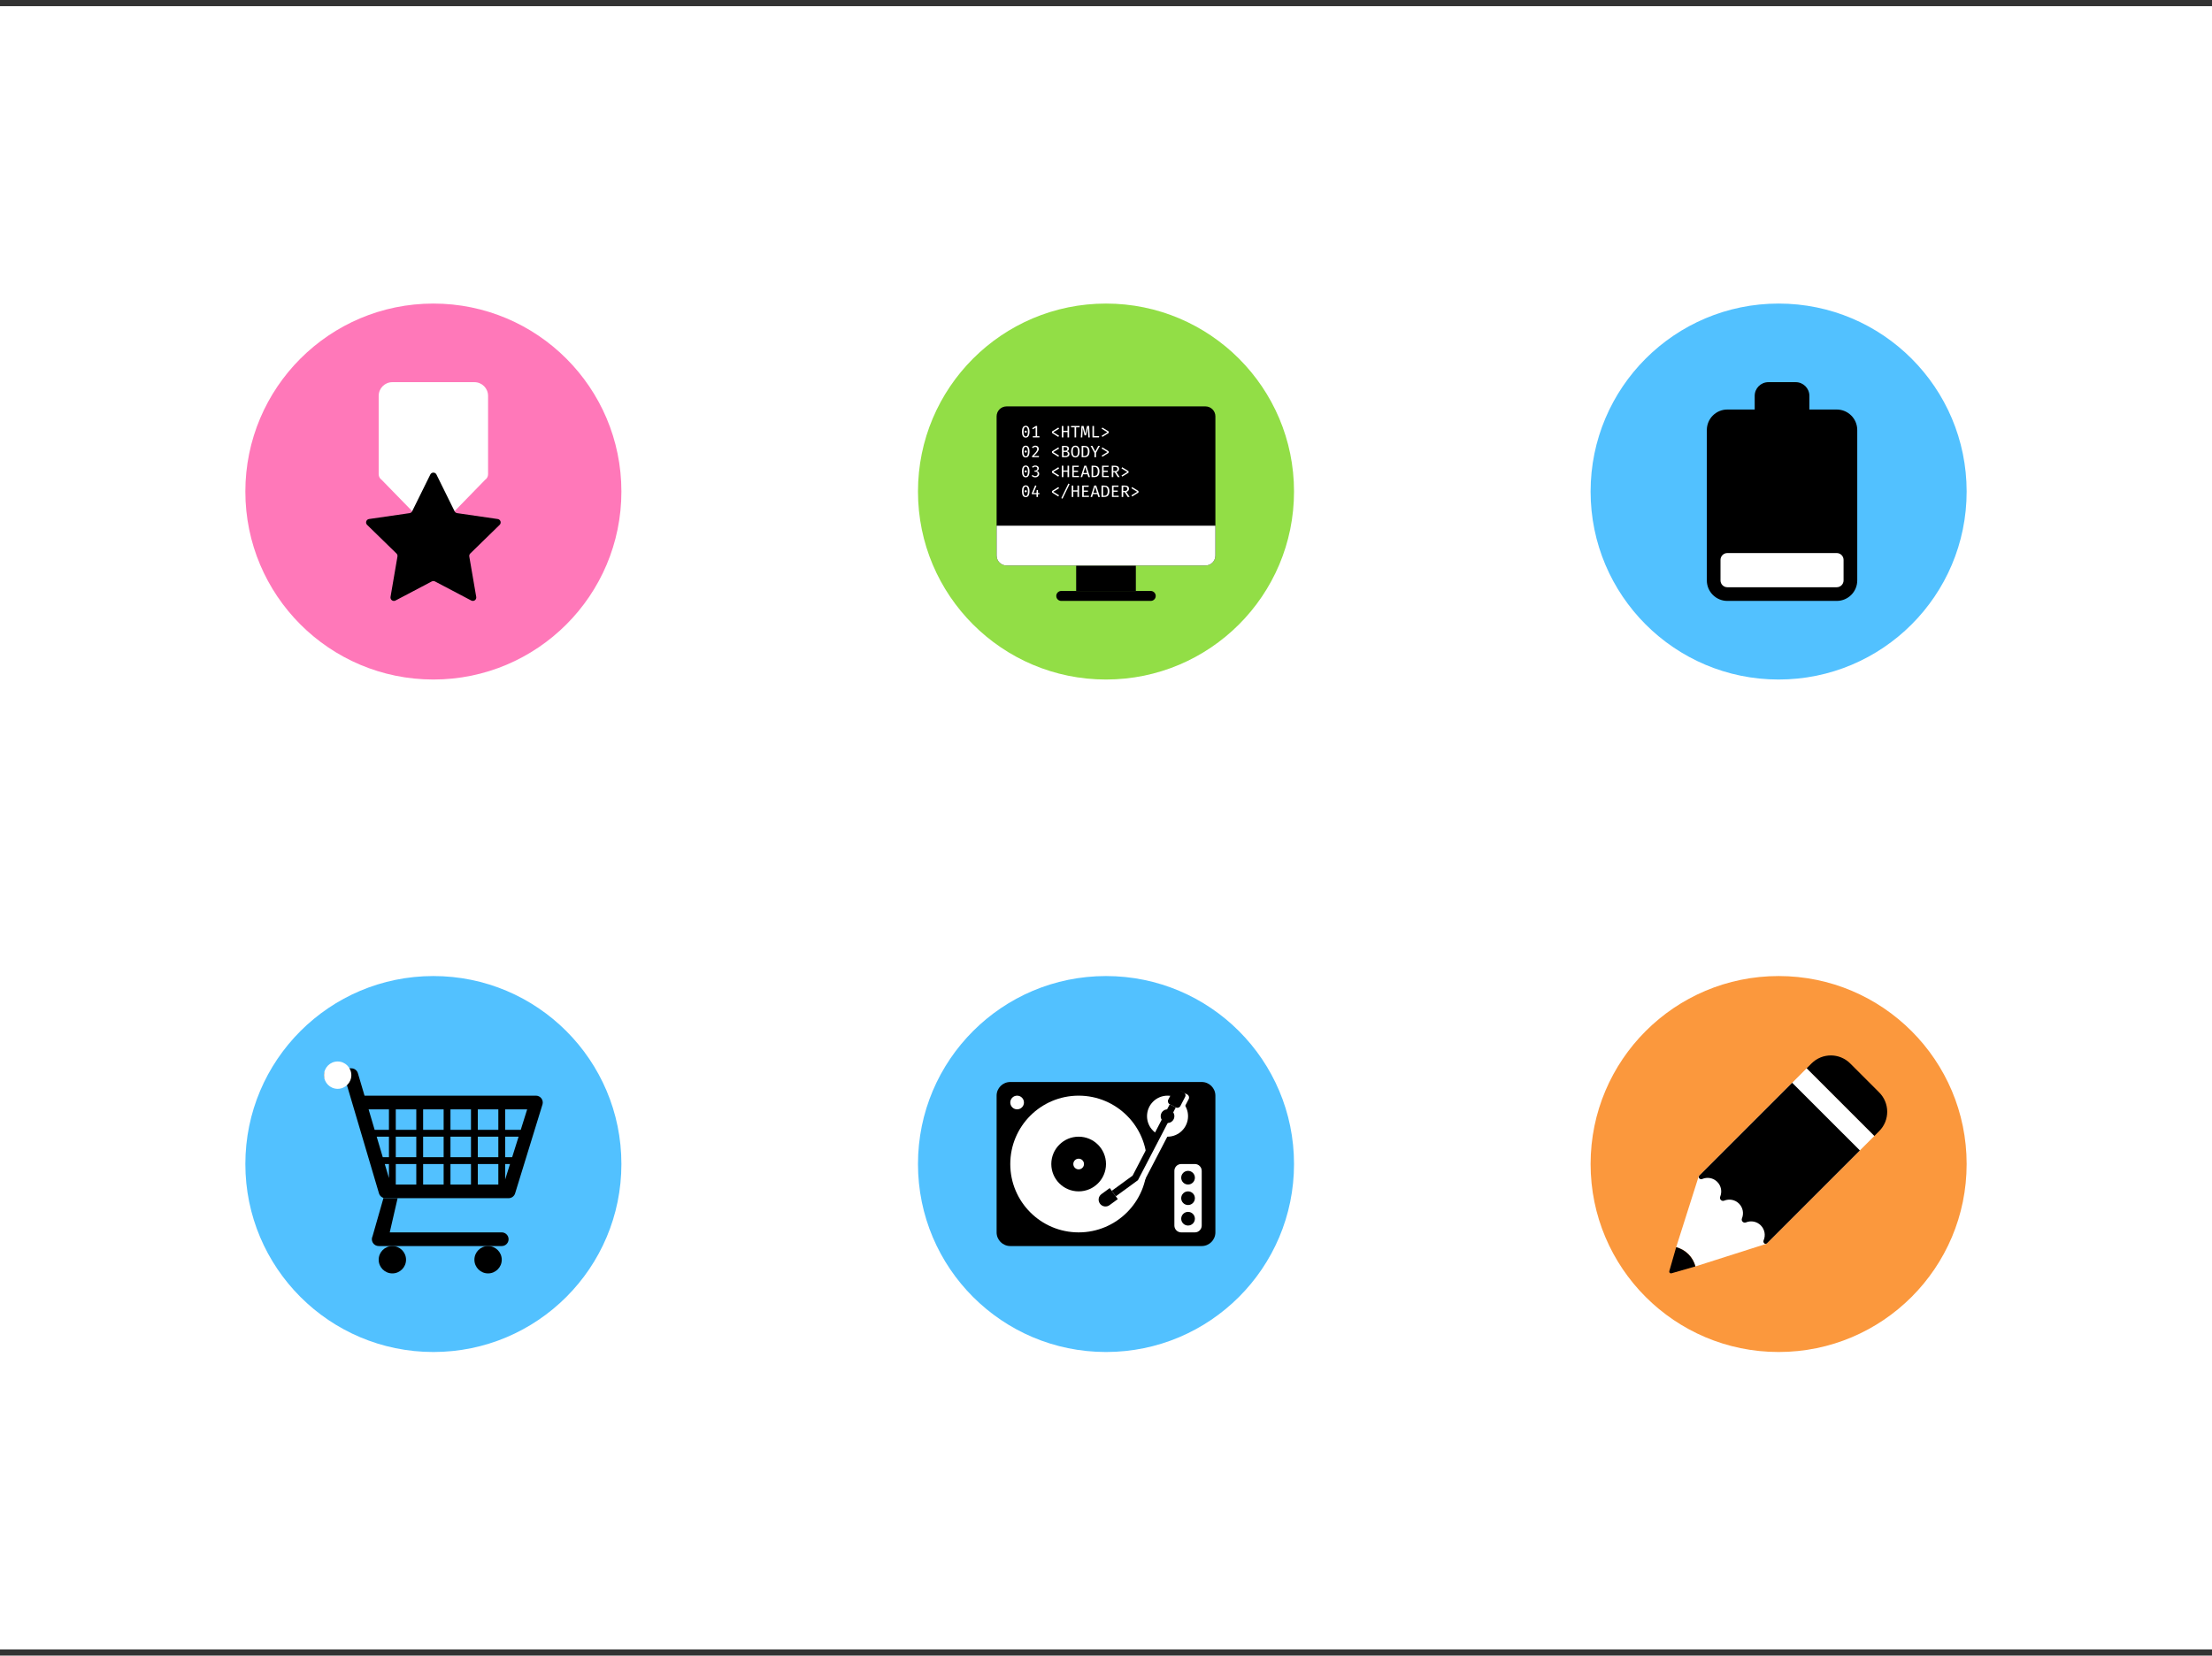 <svg width="179" height="134" viewBox="0 0 179 134" fill="none" xmlns="http://www.w3.org/2000/svg">
<rect x="0" y="0" width="179" height="134" fill="#333333" stroke="none"/>
<rect width="179" height="133" transform="translate(0 0.5)" fill="white"/>
<path d="M89.5 109.43C97.903 109.43 104.715 102.618 104.715 94.215C104.715 85.812 97.903 79 89.5 79C81.097 79 74.285 85.812 74.285 94.215C74.285 102.618 81.097 109.43 89.5 109.43Z" fill="#52C1FF"/>
<path d="M98.352 99.748C98.352 100.359 97.857 100.854 97.246 100.854H81.754C81.143 100.854 80.648 100.359 80.648 99.748V88.682C80.648 88.071 81.143 87.576 81.754 87.576H97.246C97.857 87.576 98.352 88.071 98.352 88.682V99.748Z" fill="black"/>
<path d="M87.287 99.748C90.343 99.748 92.82 97.27 92.82 94.215C92.82 91.159 90.343 88.682 87.287 88.682C84.231 88.682 81.754 91.159 81.754 94.215C81.754 97.27 84.231 99.748 87.287 99.748Z" fill="white"/>
<path d="M82.308 89.789C82.613 89.789 82.861 89.541 82.861 89.235C82.861 88.93 82.613 88.682 82.308 88.682C82.002 88.682 81.754 88.93 81.754 89.235C81.754 89.541 82.002 89.789 82.308 89.789Z" fill="white"/>
<path d="M97.246 99.194C97.246 99.499 96.997 99.748 96.693 99.748H95.586C95.282 99.748 95.033 99.499 95.033 99.194V94.768C95.033 94.464 95.282 94.215 95.586 94.215H96.693C96.997 94.215 97.246 94.464 97.246 94.768V99.194Z" fill="white"/>
<path d="M94.48 92.002C95.396 92.002 96.139 91.259 96.139 90.342C96.139 89.425 95.396 88.682 94.48 88.682C93.563 88.682 92.82 89.425 92.82 90.342C92.82 91.259 93.563 92.002 94.48 92.002Z" fill="white"/>
<path d="M95.808 89.695C95.737 89.831 95.57 89.884 95.435 89.813L94.944 89.558C94.808 89.487 94.755 89.32 94.826 89.185L95.209 88.448C95.279 88.313 95.447 88.26 95.582 88.331L96.073 88.586C96.208 88.656 96.261 88.824 96.191 88.959L95.808 89.695Z" fill="white"/>
<path d="M95.521 89.516C95.451 89.652 95.284 89.705 95.148 89.634L94.657 89.379C94.522 89.308 94.469 89.141 94.539 89.006L94.922 88.269C94.993 88.134 95.16 88.081 95.295 88.152L95.786 88.407C95.922 88.478 95.975 88.645 95.904 88.78L95.521 89.516Z" fill="black"/>
<path d="M95.508 89.992L95.018 89.737L92.013 95.512L90.327 96.741L90.653 97.188L92.441 95.884L92.436 95.878L92.444 95.882L95.508 89.992Z" fill="white"/>
<path d="M95.148 89.634L94.657 89.379L91.653 95.154L89.967 96.383L90.293 96.83L92.081 95.526L92.076 95.52L92.084 95.524L95.148 89.634Z" fill="black"/>
<path d="M89.015 97.427L89.009 97.418C88.831 97.174 88.884 96.831 89.129 96.653L89.804 96.16L90.456 97.054L89.781 97.547C89.536 97.725 89.194 97.671 89.015 97.427Z" fill="black"/>
<path d="M96.139 95.875C96.445 95.875 96.693 95.627 96.693 95.322C96.693 95.016 96.445 94.768 96.139 94.768C95.834 94.768 95.586 95.016 95.586 95.322C95.586 95.627 95.834 95.875 96.139 95.875Z" fill="black"/>
<path d="M96.139 97.534C96.445 97.534 96.693 97.287 96.693 96.981C96.693 96.676 96.445 96.428 96.139 96.428C95.834 96.428 95.586 96.676 95.586 96.981C95.586 97.287 95.834 97.534 96.139 97.534Z" fill="black"/>
<path d="M96.139 99.194C96.445 99.194 96.693 98.947 96.693 98.641C96.693 98.336 96.445 98.088 96.139 98.088C95.834 98.088 95.586 98.336 95.586 98.641C95.586 98.947 95.834 99.194 96.139 99.194Z" fill="black"/>
<path d="M94.48 90.895C94.785 90.895 95.033 90.648 95.033 90.342C95.033 90.037 94.785 89.789 94.48 89.789C94.174 89.789 93.926 90.037 93.926 90.342C93.926 90.648 94.174 90.895 94.48 90.895Z" fill="black"/>
<path d="M87.287 96.428C88.509 96.428 89.5 95.437 89.5 94.215C89.5 92.993 88.509 92.002 87.287 92.002C86.065 92.002 85.074 92.993 85.074 94.215C85.074 95.437 86.065 96.428 87.287 96.428Z" fill="black"/>
<path d="M87.287 94.647C87.526 94.647 87.719 94.454 87.719 94.215C87.719 93.976 87.526 93.783 87.287 93.783C87.048 93.783 86.855 93.976 86.855 94.215C86.855 94.454 87.048 94.647 87.287 94.647Z" fill="white"/>
<path d="M143.93 109.43C152.333 109.43 159.145 102.618 159.145 94.215C159.145 85.812 152.333 79 143.93 79C135.527 79 128.715 85.812 128.715 94.215C128.715 102.618 135.527 109.43 143.93 109.43Z" fill="#FB983D"/>
<path d="M151.69 91.93L142.939 100.673C142.939 100.673 137.222 102.496 137.197 102.503C137.106 102.137 136.918 101.792 136.635 101.508C136.351 101.225 136.006 101.038 135.64 100.946C135.648 100.921 137.466 95.2 137.466 95.2C137.466 95.2 146.206 86.46 146.213 86.453L151.69 91.93Z" fill="white"/>
<path d="M152.069 91.551L151.678 91.942L146.201 86.465L146.592 86.074C147.457 85.209 148.857 85.209 149.722 86.074L152.069 88.421C152.934 89.285 152.934 90.686 152.069 91.551Z" fill="black"/>
<path d="M137.197 102.503L135.254 103.06C135.206 103.074 135.154 103.06 135.118 103.025C135.083 102.989 135.069 102.937 135.083 102.889L135.64 100.946C136.002 101.042 136.344 101.231 136.628 101.515C136.912 101.799 137.101 102.141 137.197 102.503Z" fill="black"/>
<path d="M150.505 93.115L142.991 100.629C142.927 100.693 142.825 100.693 142.761 100.629C142.7 100.568 142.682 100.476 142.716 100.396C142.89 99.991 142.813 99.508 142.485 99.18C142.16 98.855 141.686 98.776 141.283 98.941C141.206 98.976 141.095 98.964 141.019 98.888L141.015 98.884C140.947 98.815 140.923 98.71 140.962 98.62C141.127 98.217 141.049 97.743 140.724 97.419C140.399 97.094 139.926 97.016 139.523 97.18C139.433 97.219 139.327 97.196 139.258 97.127C139.178 97.047 139.166 96.939 139.202 96.859C139.366 96.456 139.288 95.983 138.963 95.658C138.634 95.329 138.151 95.253 137.746 95.427C137.666 95.46 137.574 95.443 137.514 95.382C137.449 95.318 137.449 95.216 137.514 95.151L145.027 87.638L150.505 93.115Z" fill="black"/>
<path d="M35.07 109.43C43.473 109.43 50.285 102.618 50.285 94.215C50.285 85.812 43.473 79 35.07 79C26.667 79 19.855 85.812 19.855 94.215C19.855 102.618 26.667 109.43 35.07 109.43Z" fill="#52C1FF"/>
<path d="M31.75 103.068C32.362 103.068 32.857 102.572 32.857 101.961C32.857 101.35 32.362 100.854 31.75 100.854C31.139 100.854 30.644 101.35 30.644 101.961C30.644 102.572 31.139 103.068 31.75 103.068Z" fill="black"/>
<path d="M39.496 103.068C40.107 103.068 40.603 102.572 40.603 101.961C40.603 101.35 40.107 100.854 39.496 100.854C38.885 100.854 38.39 101.35 38.39 101.961C38.39 102.572 38.885 103.068 39.496 103.068Z" fill="black"/>
<path d="M40.603 99.748H31.539L32.175 96.982H31.197C31.141 96.982 31.086 96.972 31.034 96.956L30.149 100.054C30.063 100.225 30.073 100.429 30.174 100.592C30.274 100.755 30.452 100.854 30.644 100.854H40.603C40.908 100.854 41.156 100.607 41.156 100.301C41.156 99.996 40.908 99.748 40.603 99.748Z" fill="black"/>
<path d="M43.805 88.895C43.7 88.761 43.54 88.682 43.369 88.682H29.537C29.525 88.682 29.512 88.685 29.5 88.686L28.968 86.888C28.906 86.642 28.685 86.469 28.431 86.469H26.771C26.466 86.469 26.218 86.717 26.218 87.022C26.218 87.328 26.466 87.576 26.771 87.576H27.999L30.66 96.562C30.722 96.809 30.943 96.981 31.197 96.981H41.156C41.156 96.981 41.156 96.981 41.157 96.981C41.265 96.981 41.384 96.944 41.478 96.877C41.58 96.804 41.66 96.695 41.693 96.562L43.906 89.37C43.947 89.205 43.91 89.029 43.805 88.895ZM40.326 89.789V91.449H38.666V89.789H40.326ZM40.88 95.465V94.215H41.272L40.88 95.465ZM40.88 93.662V92.002H41.966L41.445 93.662H40.88ZM40.326 93.662H38.666V92.002H40.326V93.662ZM30.482 92.002H31.474V93.662H30.974L30.482 92.002ZM32.027 92.002H33.687V93.662H32.027V92.002ZM34.24 92.002H35.9V93.662H34.24V92.002ZM36.453 92.002H38.113V93.662H36.453V92.002ZM38.113 89.789V91.449H36.453V89.789H38.113ZM35.9 89.789V91.449H34.24V89.789H35.9ZM33.687 89.789V91.449H32.027V89.789H33.687ZM31.474 89.789V91.449H30.318L29.827 89.789H31.474ZM31.137 94.215H31.474V95.35L31.137 94.215ZM32.027 95.875V94.215H33.687V95.875H32.027ZM34.24 95.875V94.215H35.9V95.875H34.24ZM36.453 95.875V94.215H38.113V95.875H36.453ZM38.666 95.875V94.215H40.326V95.875H38.666ZM42.14 91.449H40.88V89.789H42.66L42.14 91.449Z" fill="black"/>
<path d="M27.324 88.129C27.935 88.129 28.431 87.634 28.431 87.023C28.431 86.411 27.935 85.916 27.324 85.916C26.713 85.916 26.218 86.411 26.218 87.023C26.218 87.634 26.713 88.129 27.324 88.129Z" fill="white"/>
<path d="M143.93 55C152.333 55 159.145 48.188 159.145 39.785C159.145 31.382 152.333 24.57 143.93 24.57C135.527 24.57 128.715 31.382 128.715 39.785C128.715 48.188 135.527 55 143.93 55Z" fill="#52C1FF"/>
<path d="M148.633 33.146H146.42V32.039C146.42 31.428 145.924 30.933 145.313 30.933H143.1C142.489 30.933 141.994 31.428 141.994 32.039V33.146H139.78C138.864 33.146 138.121 33.889 138.121 34.806V46.977C138.121 47.894 138.864 48.637 139.78 48.637H148.633C149.55 48.637 150.293 47.894 150.293 46.977V34.806C150.293 33.889 149.55 33.146 148.633 33.146Z" fill="black"/>
<path d="M149.186 46.977C149.186 47.283 148.938 47.531 148.633 47.531H139.78C139.475 47.531 139.227 47.283 139.227 46.977V45.318C139.227 45.012 139.475 44.764 139.78 44.764H148.633C148.938 44.764 149.186 45.012 149.186 45.318V46.977Z" fill="white"/>
<path d="M89.5 55C97.903 55 104.715 48.188 104.715 39.785C104.715 31.382 97.903 24.57 89.5 24.57C81.097 24.57 74.285 31.382 74.285 39.785C74.285 48.188 81.097 55 89.5 55Z" fill="#92DE46"/>
<path d="M98.352 44.966C98.352 45.41 97.992 45.77 97.548 45.77H81.452C81.008 45.77 80.648 45.41 80.648 44.966V33.699C80.648 33.255 81.008 32.894 81.452 32.894H97.548C97.992 32.894 98.352 33.255 98.352 33.699V44.966Z" fill="black"/>
<path d="M91.915 45.77H87.086V47.833H91.915V45.77Z" fill="black"/>
<path d="M93.524 48.235C93.524 48.457 93.344 48.637 93.121 48.637H85.879C85.656 48.637 85.476 48.457 85.476 48.235C85.476 48.012 85.656 47.832 85.879 47.832H93.121C93.344 47.833 93.524 48.013 93.524 48.235Z" fill="black"/>
<path d="M98.352 44.965V42.551H80.648V44.965C80.648 45.41 81.008 45.77 81.452 45.77H97.548C97.992 45.77 98.352 45.41 98.352 44.965Z" fill="white"/>
<path d="M82.699 34.941C82.699 34.635 82.803 34.464 83.004 34.464C83.205 34.464 83.309 34.635 83.309 34.941C83.309 35.248 83.205 35.419 83.004 35.419C82.803 35.419 82.699 35.248 82.699 34.941ZM83.183 34.941C83.183 34.671 83.117 34.562 83.004 34.562C82.893 34.562 82.826 34.671 82.826 34.941C82.826 35.212 82.893 35.321 83.004 35.321C83.117 35.321 83.183 35.211 83.183 34.941ZM83.004 34.854C83.055 34.854 83.093 34.892 83.093 34.941C83.093 34.99 83.055 35.029 83.004 35.029C82.955 35.029 82.917 34.99 82.917 34.941C82.917 34.892 82.955 34.854 83.004 34.854Z" fill="white"/>
<path d="M83.804 34.615L83.583 34.749L83.524 34.663L83.819 34.48H83.927V35.304H84.116V35.403H83.577V35.304H83.804V34.615H83.804Z" fill="white"/>
<path d="M85.644 34.605L85.703 34.697L85.234 34.984L85.703 35.272L85.638 35.362L85.128 35.043V34.923L85.644 34.605Z" fill="white"/>
<path d="M86.386 35.403V34.971H86.051V35.403H85.924V34.48H86.051V34.866H86.386V34.48H86.513V35.403H86.386Z" fill="white"/>
<path d="M87.083 34.587V35.403H86.956V34.587H86.671V34.48H87.373L87.359 34.587H87.083Z" fill="white"/>
<path d="M88.068 35.403L88.041 34.93C88.034 34.8 88.034 34.65 88.036 34.62H88.031L87.885 35.238H87.763L87.611 34.62H87.606C87.606 34.651 87.608 34.811 87.603 34.93L87.58 35.403H87.462L87.514 34.48H87.683L87.825 35.096H87.831L87.966 34.48H88.136L88.188 35.403H88.068Z" fill="white"/>
<path d="M88.402 35.403V34.48H88.529V35.292H88.949L88.934 35.403H88.402Z" fill="white"/>
<path d="M89.72 34.923V35.043L89.21 35.362L89.145 35.272L89.614 34.984L89.145 34.697L89.204 34.605L89.72 34.923Z" fill="white"/>
<path d="M82.699 36.548C82.699 36.242 82.803 36.071 83.004 36.071C83.205 36.071 83.309 36.242 83.309 36.548C83.309 36.855 83.205 37.026 83.004 37.026C82.803 37.026 82.699 36.855 82.699 36.548ZM83.183 36.548C83.183 36.278 83.117 36.169 83.004 36.169C82.893 36.169 82.826 36.278 82.826 36.548C82.826 36.819 82.893 36.928 83.004 36.928C83.117 36.928 83.183 36.818 83.183 36.548ZM83.004 36.461C83.055 36.461 83.093 36.499 83.093 36.548C83.093 36.597 83.055 36.636 83.004 36.636C82.955 36.636 82.917 36.597 82.917 36.548C82.917 36.499 82.955 36.461 83.004 36.461Z" fill="white"/>
<path d="M83.662 36.907H84.081L84.066 37.01H83.517V36.912C83.836 36.596 83.934 36.468 83.934 36.329C83.934 36.23 83.867 36.174 83.777 36.174C83.701 36.174 83.648 36.202 83.592 36.273L83.506 36.212C83.579 36.123 83.67 36.07 83.784 36.07C83.952 36.07 84.061 36.178 84.061 36.325C84.061 36.486 83.934 36.647 83.662 36.907Z" fill="white"/>
<path d="M85.644 36.211L85.703 36.304L85.234 36.591L85.703 36.879L85.638 36.969L85.128 36.65V36.53L85.644 36.211Z" fill="white"/>
<path d="M86.194 37.01H85.94V36.087H86.174C86.339 36.087 86.504 36.139 86.504 36.32C86.504 36.438 86.421 36.5 86.343 36.517V36.522C86.436 36.54 86.544 36.593 86.544 36.746C86.544 36.948 86.367 37.01 86.194 37.01ZM86.197 36.187H86.067V36.477H86.208C86.315 36.477 86.374 36.432 86.374 36.328C86.374 36.226 86.307 36.187 86.197 36.187ZM86.217 36.578H86.067V36.907H86.211C86.301 36.907 86.41 36.881 86.41 36.749C86.41 36.613 86.323 36.578 86.217 36.578Z" fill="white"/>
<path d="M87.022 37.026C86.795 37.026 86.679 36.837 86.679 36.55C86.679 36.269 86.795 36.071 87.022 36.071C87.248 36.071 87.365 36.263 87.365 36.549C87.365 36.83 87.248 37.026 87.022 37.026ZM87.022 36.175C86.871 36.175 86.811 36.306 86.811 36.55C86.811 36.794 86.876 36.922 87.022 36.922C87.172 36.922 87.232 36.793 87.232 36.549C87.232 36.305 87.172 36.175 87.022 36.175Z" fill="white"/>
<path d="M87.746 37.01H87.53V36.087H87.731C87.95 36.087 88.167 36.16 88.167 36.544C88.167 36.929 87.942 37.01 87.746 37.01ZM87.76 36.189H87.658V36.91H87.761C87.892 36.91 88.031 36.843 88.031 36.544C88.031 36.23 87.885 36.189 87.76 36.189Z" fill="white"/>
<path d="M88.693 36.655V37.01H88.564V36.656L88.253 36.087H88.394L88.63 36.538H88.634L88.871 36.087H89.004L88.693 36.655Z" fill="white"/>
<path d="M89.72 36.53V36.65L89.21 36.969L89.145 36.879L89.614 36.591L89.145 36.304L89.204 36.211L89.72 36.53Z" fill="white"/>
<path d="M82.699 38.155C82.699 37.849 82.803 37.678 83.004 37.678C83.205 37.678 83.309 37.849 83.309 38.155C83.309 38.461 83.205 38.633 83.004 38.633C82.803 38.633 82.699 38.461 82.699 38.155ZM83.183 38.155C83.183 37.885 83.117 37.775 83.004 37.775C82.893 37.775 82.826 37.885 82.826 38.155C82.826 38.425 82.893 38.535 83.004 38.535C83.117 38.535 83.183 38.425 83.183 38.155ZM83.004 38.068C83.055 38.068 83.093 38.106 83.093 38.155C83.093 38.204 83.055 38.243 83.004 38.243C82.955 38.243 82.917 38.204 82.917 38.155C82.917 38.106 82.955 38.068 83.004 38.068Z" fill="white"/>
<path d="M83.772 38.633C83.664 38.633 83.554 38.594 83.484 38.508L83.564 38.442C83.616 38.503 83.692 38.533 83.767 38.533C83.892 38.533 83.967 38.463 83.967 38.35C83.967 38.222 83.888 38.179 83.779 38.179H83.708L83.723 38.084H83.772C83.86 38.084 83.943 38.034 83.943 37.927C83.943 37.829 83.868 37.775 83.773 37.775C83.694 37.775 83.639 37.803 83.579 37.859L83.512 37.786C83.591 37.711 83.682 37.677 83.78 37.677C83.957 37.677 84.067 37.783 84.067 37.909C84.067 38.022 83.984 38.105 83.891 38.122V38.128C83.993 38.134 84.096 38.211 84.096 38.351C84.096 38.511 83.966 38.633 83.772 38.633Z" fill="white"/>
<path d="M85.644 37.818L85.703 37.911L85.234 38.198L85.703 38.486L85.638 38.575L85.128 38.257V38.137L85.644 37.818Z" fill="white"/>
<path d="M86.386 38.617V38.184H86.051V38.617H85.924V37.694H86.051V38.08H86.386V37.694H86.513V38.617H86.386V38.617Z" fill="white"/>
<path d="M86.897 37.795V38.097H87.237V38.199H86.897V38.516H87.314V38.617H86.77V37.694H87.303L87.288 37.795H86.897Z" fill="white"/>
<path d="M87.999 38.385H87.644L87.573 38.617H87.446L87.745 37.694H87.905L88.204 38.617H88.07L87.999 38.385ZM87.675 38.282H87.969L87.825 37.809H87.82L87.675 38.282Z" fill="white"/>
<path d="M88.55 38.617H88.334V37.694H88.535C88.754 37.694 88.97 37.767 88.97 38.151C88.97 38.536 88.745 38.617 88.55 38.617ZM88.563 37.795H88.461V38.516H88.564C88.696 38.516 88.835 38.449 88.835 38.151C88.835 37.837 88.689 37.795 88.563 37.795Z" fill="white"/>
<path d="M89.308 37.795V38.097H89.648V38.199H89.308V38.516H89.724V38.617H89.18V37.694H89.714L89.699 37.795H89.308Z" fill="white"/>
<path d="M90.336 38.21L90.607 38.617H90.455L90.209 38.226H90.091V38.617H89.964V37.694H90.206C90.437 37.694 90.557 37.782 90.557 37.955C90.557 38.093 90.461 38.177 90.336 38.21ZM90.218 37.793H90.091V38.128H90.219C90.348 38.128 90.422 38.08 90.422 37.955C90.422 37.84 90.356 37.793 90.218 37.793Z" fill="white"/>
<path d="M91.327 38.137V38.257L90.817 38.575L90.752 38.486L91.221 38.198L90.752 37.911L90.811 37.818L91.327 38.137Z" fill="white"/>
<path d="M82.699 39.762C82.699 39.456 82.803 39.285 83.004 39.285C83.205 39.285 83.309 39.456 83.309 39.762C83.309 40.069 83.205 40.24 83.004 40.24C82.803 40.24 82.699 40.069 82.699 39.762ZM83.183 39.762C83.183 39.492 83.117 39.383 83.004 39.383C82.893 39.383 82.826 39.492 82.826 39.762C82.826 40.033 82.893 40.142 83.004 40.142C83.117 40.142 83.183 40.032 83.183 39.762ZM83.004 39.675C83.055 39.675 83.093 39.713 83.093 39.762C83.093 39.811 83.055 39.85 83.004 39.85C82.955 39.85 82.917 39.811 82.917 39.762C82.917 39.714 82.955 39.675 83.004 39.675Z" fill="white"/>
<path d="M83.995 40.003V40.224H83.876V40.003H83.498V39.916L83.769 39.284L83.872 39.327L83.628 39.905H83.876L83.888 39.664H83.995V39.905H84.112V40.003H83.995Z" fill="white"/>
<path d="M85.644 39.425L85.703 39.518L85.234 39.805L85.703 40.093L85.638 40.182L85.128 39.864V39.744L85.644 39.425Z" fill="white"/>
<path d="M85.982 40.363L85.883 40.319L86.455 39.139L86.553 39.186L85.982 40.363Z" fill="white"/>
<path d="M87.189 40.224V39.791H86.854V40.224H86.727V39.301H86.854V39.687H87.189V39.301H87.316V40.224H87.189Z" fill="white"/>
<path d="M87.701 39.403V39.704H88.041V39.806H87.701V40.123H88.118V40.224H87.573V39.301H88.107L88.092 39.403H87.701Z" fill="white"/>
<path d="M88.803 39.992H88.448L88.376 40.224H88.249L88.548 39.301H88.709L89.007 40.224H88.874L88.803 39.992ZM88.478 39.889H88.772L88.629 39.416H88.623L88.478 39.889Z" fill="white"/>
<path d="M89.353 40.224H89.137V39.301H89.338C89.557 39.301 89.774 39.374 89.774 39.758C89.774 40.144 89.549 40.224 89.353 40.224ZM89.367 39.403H89.265V40.123H89.368C89.499 40.123 89.638 40.057 89.638 39.758C89.638 39.444 89.492 39.403 89.367 39.403Z" fill="white"/>
<path d="M90.111 39.403V39.704H90.451V39.806H90.111V40.123H90.528V40.224H89.984V39.301H90.517L90.502 39.403H90.111Z" fill="white"/>
<path d="M91.139 39.816L91.41 40.224H91.259L91.013 39.833H90.894V40.224H90.767V39.301H91.01C91.24 39.301 91.361 39.389 91.361 39.562C91.361 39.7 91.264 39.784 91.139 39.816ZM91.022 39.4H90.894V39.735H91.023C91.152 39.735 91.225 39.687 91.225 39.562C91.225 39.447 91.16 39.4 91.022 39.4Z" fill="white"/>
<path d="M92.131 39.744V39.864L91.62 40.182L91.555 40.093L92.024 39.805L91.555 39.518L91.615 39.425L92.131 39.744Z" fill="white"/>
<path d="M35.07 55C43.473 55 50.285 48.188 50.285 39.785C50.285 31.382 43.473 24.57 35.07 24.57C26.667 24.57 19.855 31.382 19.855 39.785C19.855 48.188 26.667 55 35.07 55Z" fill="#FF78B9"/>
<path d="M39.496 38.382C39.496 38.568 39.404 38.74 39.25 38.843L36.177 41.998H33.964L30.89 38.843C30.736 38.74 30.644 38.567 30.644 38.382V32.039C30.644 31.428 31.139 30.933 31.75 30.933H38.39C39.001 30.933 39.496 31.428 39.496 32.039V38.382Z" fill="white"/>
<path d="M34.822 38.406C34.868 38.312 34.965 38.252 35.07 38.252C35.175 38.252 35.272 38.312 35.318 38.406L36.787 41.382C36.827 41.463 36.905 41.52 36.995 41.533L40.279 42.01C40.383 42.026 40.47 42.099 40.502 42.199C40.535 42.299 40.508 42.409 40.432 42.482L38.056 44.799C37.991 44.862 37.961 44.954 37.976 45.043L38.538 48.314C38.555 48.418 38.513 48.523 38.427 48.585C38.342 48.647 38.229 48.655 38.136 48.606L35.199 47.061C35.118 47.019 35.022 47.019 34.941 47.061L32.004 48.606C31.911 48.655 31.798 48.647 31.713 48.585C31.627 48.523 31.585 48.418 31.602 48.314L32.163 45.043C32.179 44.954 32.149 44.862 32.084 44.799L29.707 42.482C29.632 42.409 29.605 42.299 29.637 42.199C29.67 42.099 29.757 42.026 29.861 42.01L33.145 41.533C33.235 41.52 33.313 41.463 33.353 41.382L34.822 38.406Z" fill="black"/>
</svg>
